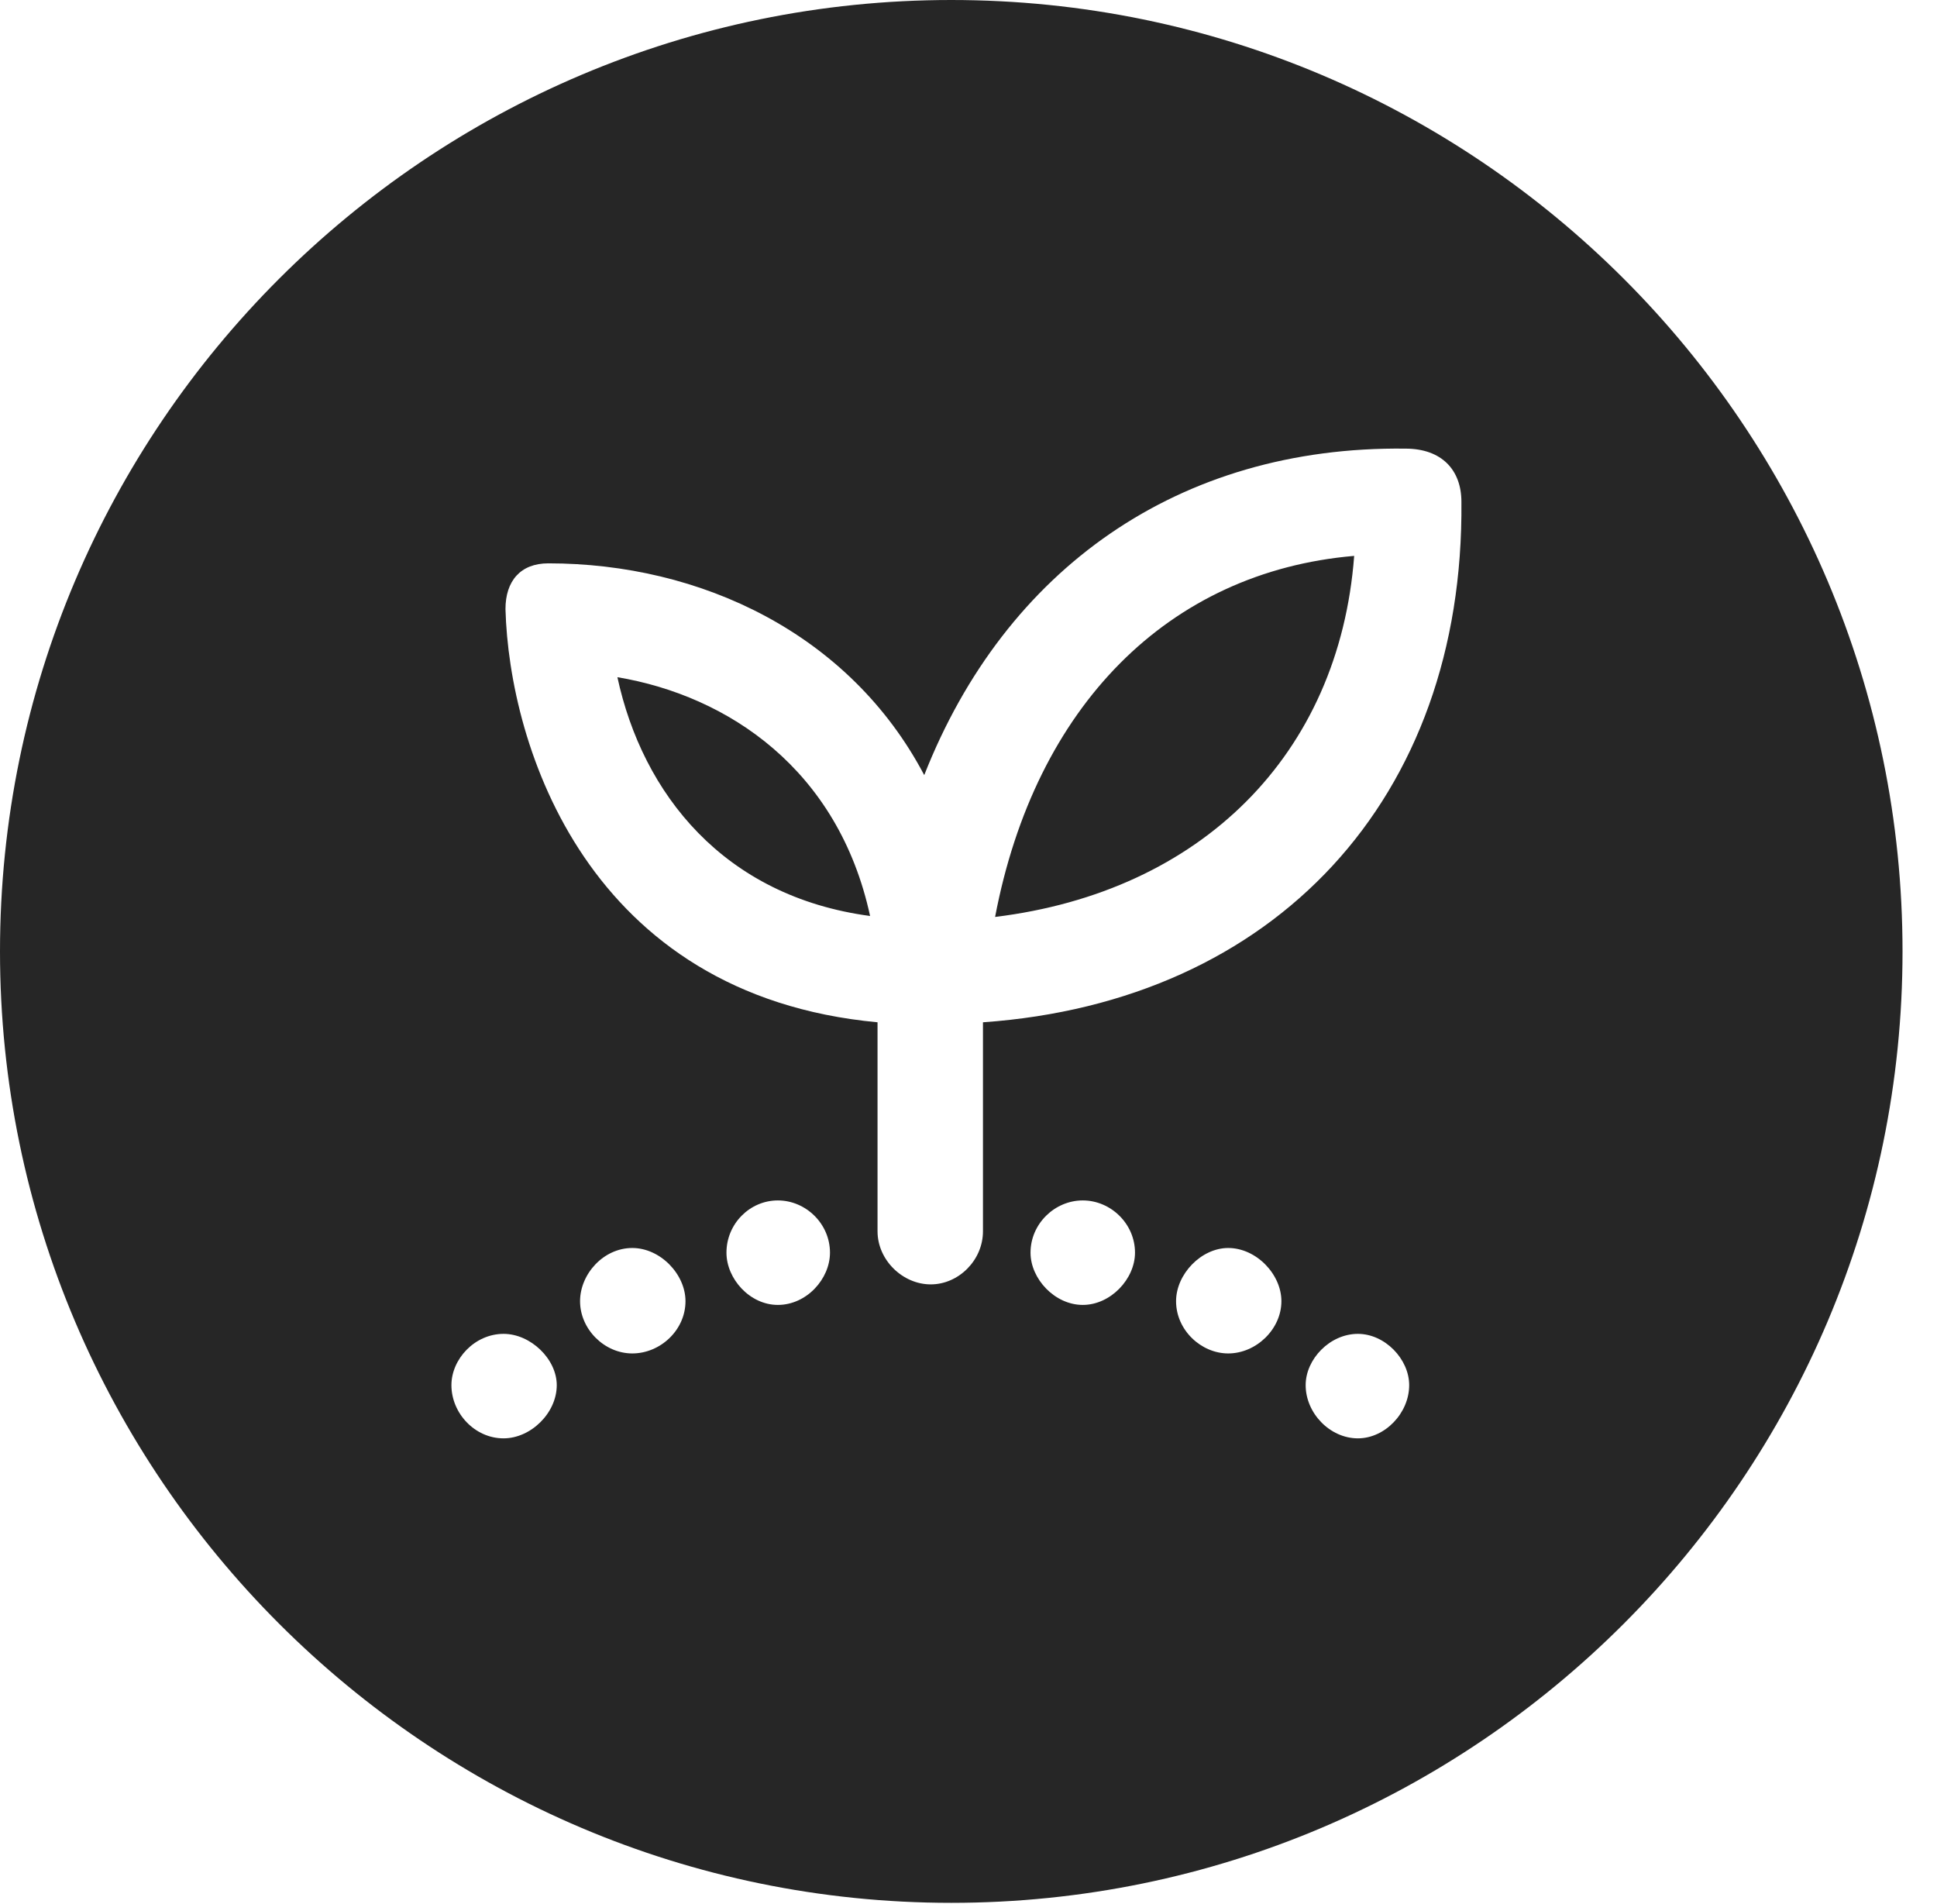<?xml version="1.0" encoding="UTF-8"?>
<!--Generator: Apple Native CoreSVG 341-->
<!DOCTYPE svg
PUBLIC "-//W3C//DTD SVG 1.1//EN"
       "http://www.w3.org/Graphics/SVG/1.1/DTD/svg11.dtd">
<svg version="1.1" xmlns="http://www.w3.org/2000/svg" xmlns:xlink="http://www.w3.org/1999/xlink" viewBox="0 0 20.283 19.932">
 <g>
  <rect height="19.932" opacity="0" width="20.283" x="0" y="0"/>
  <path d="M19.922 9.961C19.922 15.449 15.459 19.922 9.961 19.922C4.473 19.922 0 15.449 0 9.961C0 4.463 4.473 0 9.961 0C15.459 0 19.922 4.463 19.922 9.961ZM4.727 14.502C4.727 14.795 4.971 15.059 5.273 15.059C5.557 15.059 5.83 14.795 5.83 14.502C5.83 14.229 5.557 13.965 5.273 13.965C4.971 13.965 4.727 14.229 4.727 14.502ZM13.672 14.502C13.672 14.795 13.926 15.059 14.219 15.059C14.502 15.059 14.756 14.795 14.756 14.502C14.756 14.229 14.502 13.965 14.219 13.965C13.926 13.965 13.672 14.229 13.672 14.502ZM6.074 13.623C6.074 13.916 6.328 14.17 6.621 14.17C6.914 14.17 7.178 13.926 7.178 13.623C7.178 13.34 6.914 13.066 6.621 13.066C6.318 13.066 6.074 13.34 6.074 13.623ZM12.315 13.623C12.315 13.926 12.578 14.17 12.861 14.17C13.154 14.17 13.418 13.916 13.418 13.623C13.418 13.34 13.154 13.066 12.861 13.066C12.578 13.066 12.315 13.34 12.315 13.623ZM7.607 13.115C7.607 13.389 7.852 13.662 8.145 13.662C8.447 13.662 8.691 13.389 8.691 13.115C8.691 12.812 8.438 12.568 8.145 12.568C7.852 12.568 7.607 12.812 7.607 13.115ZM10.791 13.115C10.791 13.389 11.045 13.662 11.338 13.662C11.631 13.662 11.885 13.389 11.885 13.115C11.885 12.812 11.631 12.568 11.338 12.568C11.045 12.568 10.791 12.812 10.791 13.115ZM9.678 8.115C8.896 6.631 7.334 5.898 5.742 5.898C5.449 5.898 5.293 6.084 5.293 6.377C5.332 7.812 6.152 10.42 9.189 10.703L9.189 12.891C9.189 13.193 9.453 13.447 9.746 13.447C10.039 13.447 10.293 13.193 10.293 12.891L10.293 10.703C13.35 10.488 15.332 8.359 15.303 5.254C15.303 4.922 15.098 4.697 14.717 4.697C12.344 4.668 10.527 5.957 9.678 8.115ZM10.42 9.6C10.84 7.393 12.236 5.986 14.18 5.82C14.023 7.9 12.578 9.336 10.42 9.6ZM9.111 9.59C7.578 9.385 6.729 8.311 6.465 7.09C7.627 7.285 8.779 8.057 9.111 9.59Z" fill="black" fill-opacity="0.85"/>
 </g>
</svg>
